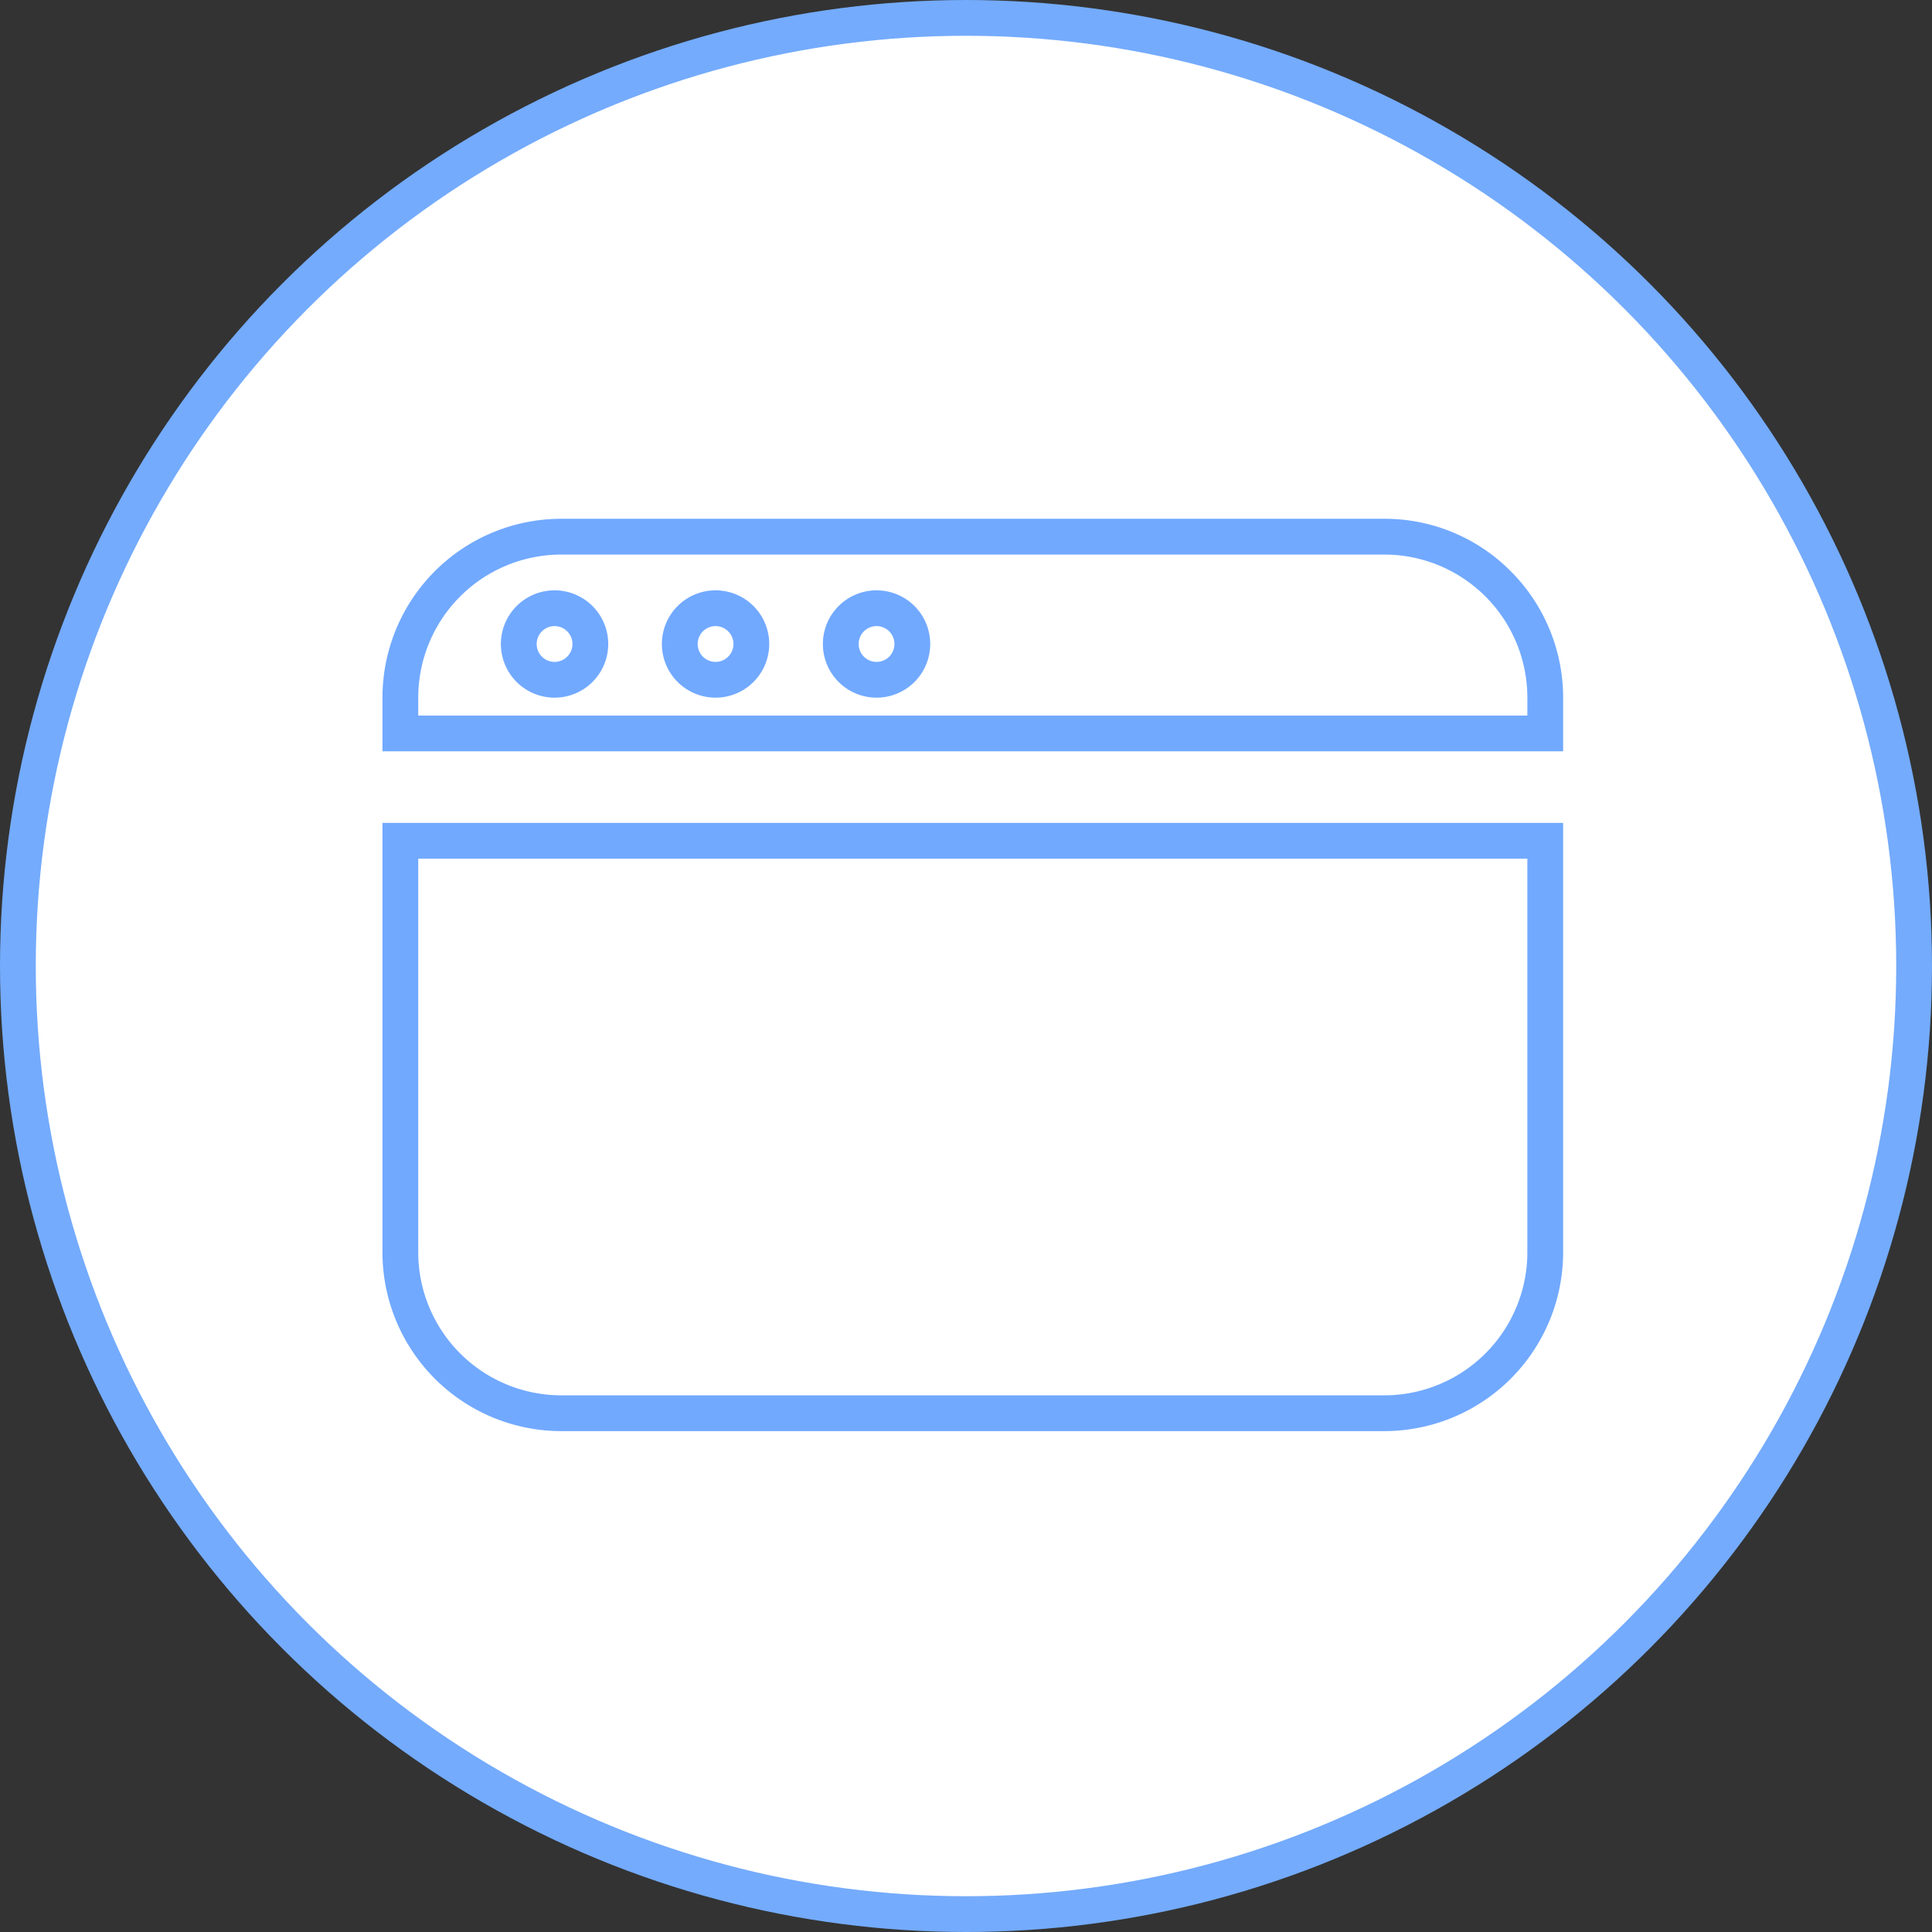 <svg xmlns="http://www.w3.org/2000/svg" viewBox="0 0 108 108"><rect x="0" y="0" width="108" height="108" fill="#333333" stroke="none"/><g id="a51c7fdd-f9b2-4513-ac33-2f35c5d6933c" data-name="Layer 2"><g id="ab5f3142-bb0c-4efd-94a6-3cdc02473c45" data-name="Layer 1"><circle cx="54" cy="54" r="53" fill="#fff" stroke="#74abfc" stroke-width="2"/><path d="M31,33a3,3,0,1,0,3,3A3,3,0,0,0,31,33Zm0,4a1,1,0,1,1,1-1A1,1,0,0,1,31,37Z" fill="#71a9ff"/><path d="M40,33a3,3,0,1,0,3,3A3,3,0,0,0,40,33Zm0,4a1,1,0,1,1,1-1A1,1,0,0,1,40,37Z" fill="#71a9ff"/><path d="M49,33a3,3,0,1,0,3,3A3,3,0,0,0,49,33Zm0,4a1,1,0,1,1,1-1A1,1,0,0,1,49,37Z" fill="#71a9ff"/><path d="M84.45,31.93A9.93,9.93,0,0,0,77.38,29h-46a10,10,0,0,0-10,10v3h66V39A10,10,0,0,0,84.45,31.93ZM85.38,40h-62V39a8,8,0,0,1,8-8h46a8,8,0,0,1,8,8Z" fill="#71a9ff"/><path d="M21.38,70a10,10,0,0,0,10,10h46a10,10,0,0,0,10-10V46h-66Zm2-22h62V70a8,8,0,0,1-8,8h-46a8,8,0,0,1-8-8Z" fill="#71a9ff"/></g></g></svg>
